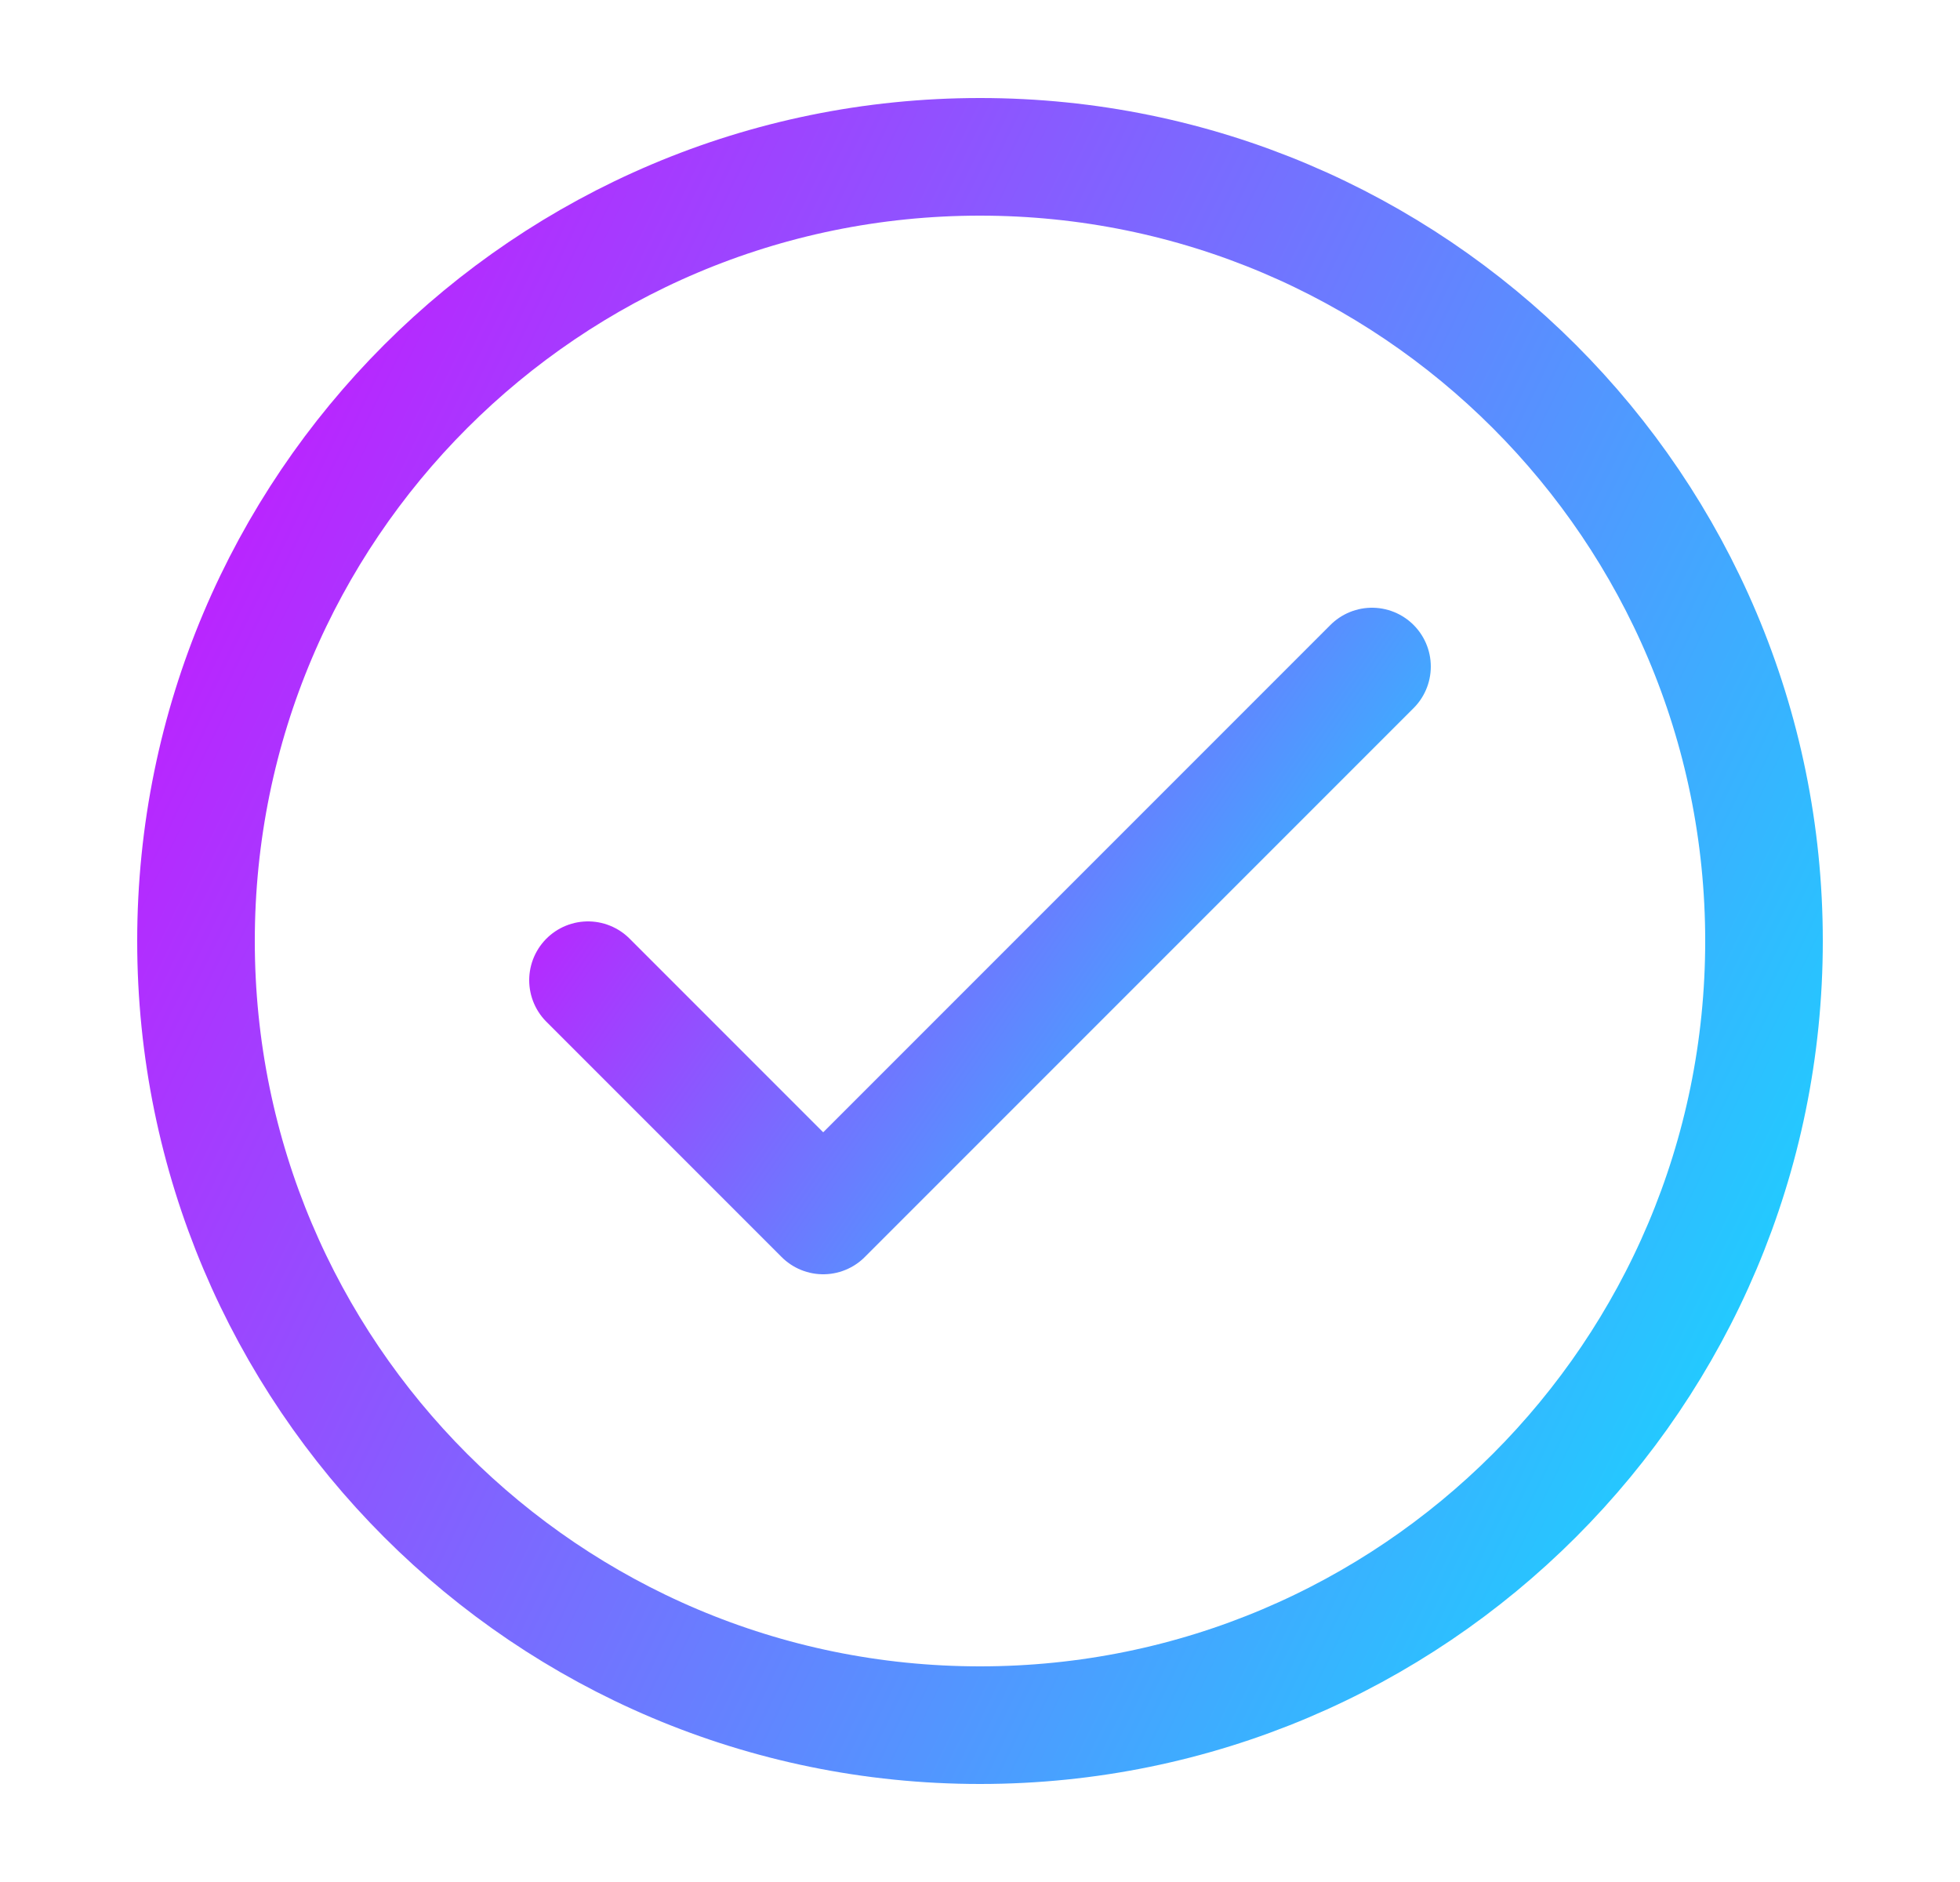 <svg width="25" height="24" viewBox="0 0 25 24" fill="none" xmlns="http://www.w3.org/2000/svg">
<path d="M7.5 12.5L10.5 15.5L17.5 8.5" stroke="url(#paint0_linear_173_1222)" stroke-width="1.5" stroke-linecap="round" stroke-linejoin="round"/>
<path d="M12.5 22C18.023 22 22.5 17.523 22.5 12C22.5 6.477 18.023 2 12.5 2C6.977 2 2.5 6.477 2.5 12C2.5 17.523 6.977 22 12.5 22Z" stroke="url(#paint1_linear_173_1222)" stroke-width="1.5" stroke-linecap="round" stroke-linejoin="round"/>
<defs>
<linearGradient id="paint0_linear_173_1222" x1="10.231" y1="2.773" x2="22.009" y2="10.956" gradientUnits="userSpaceOnUse">
<stop stop-color="#DB00FF"/>
<stop offset="1" stop-color="#00F0FF"/>
</linearGradient>
<linearGradient id="paint1_linear_173_1222" x1="7.962" y1="-14.364" x2="36.208" y2="-0.626" gradientUnits="userSpaceOnUse">
<stop stop-color="#DB00FF"/>
<stop offset="1" stop-color="#00F0FF"/>
</linearGradient>
</defs>
</svg>
